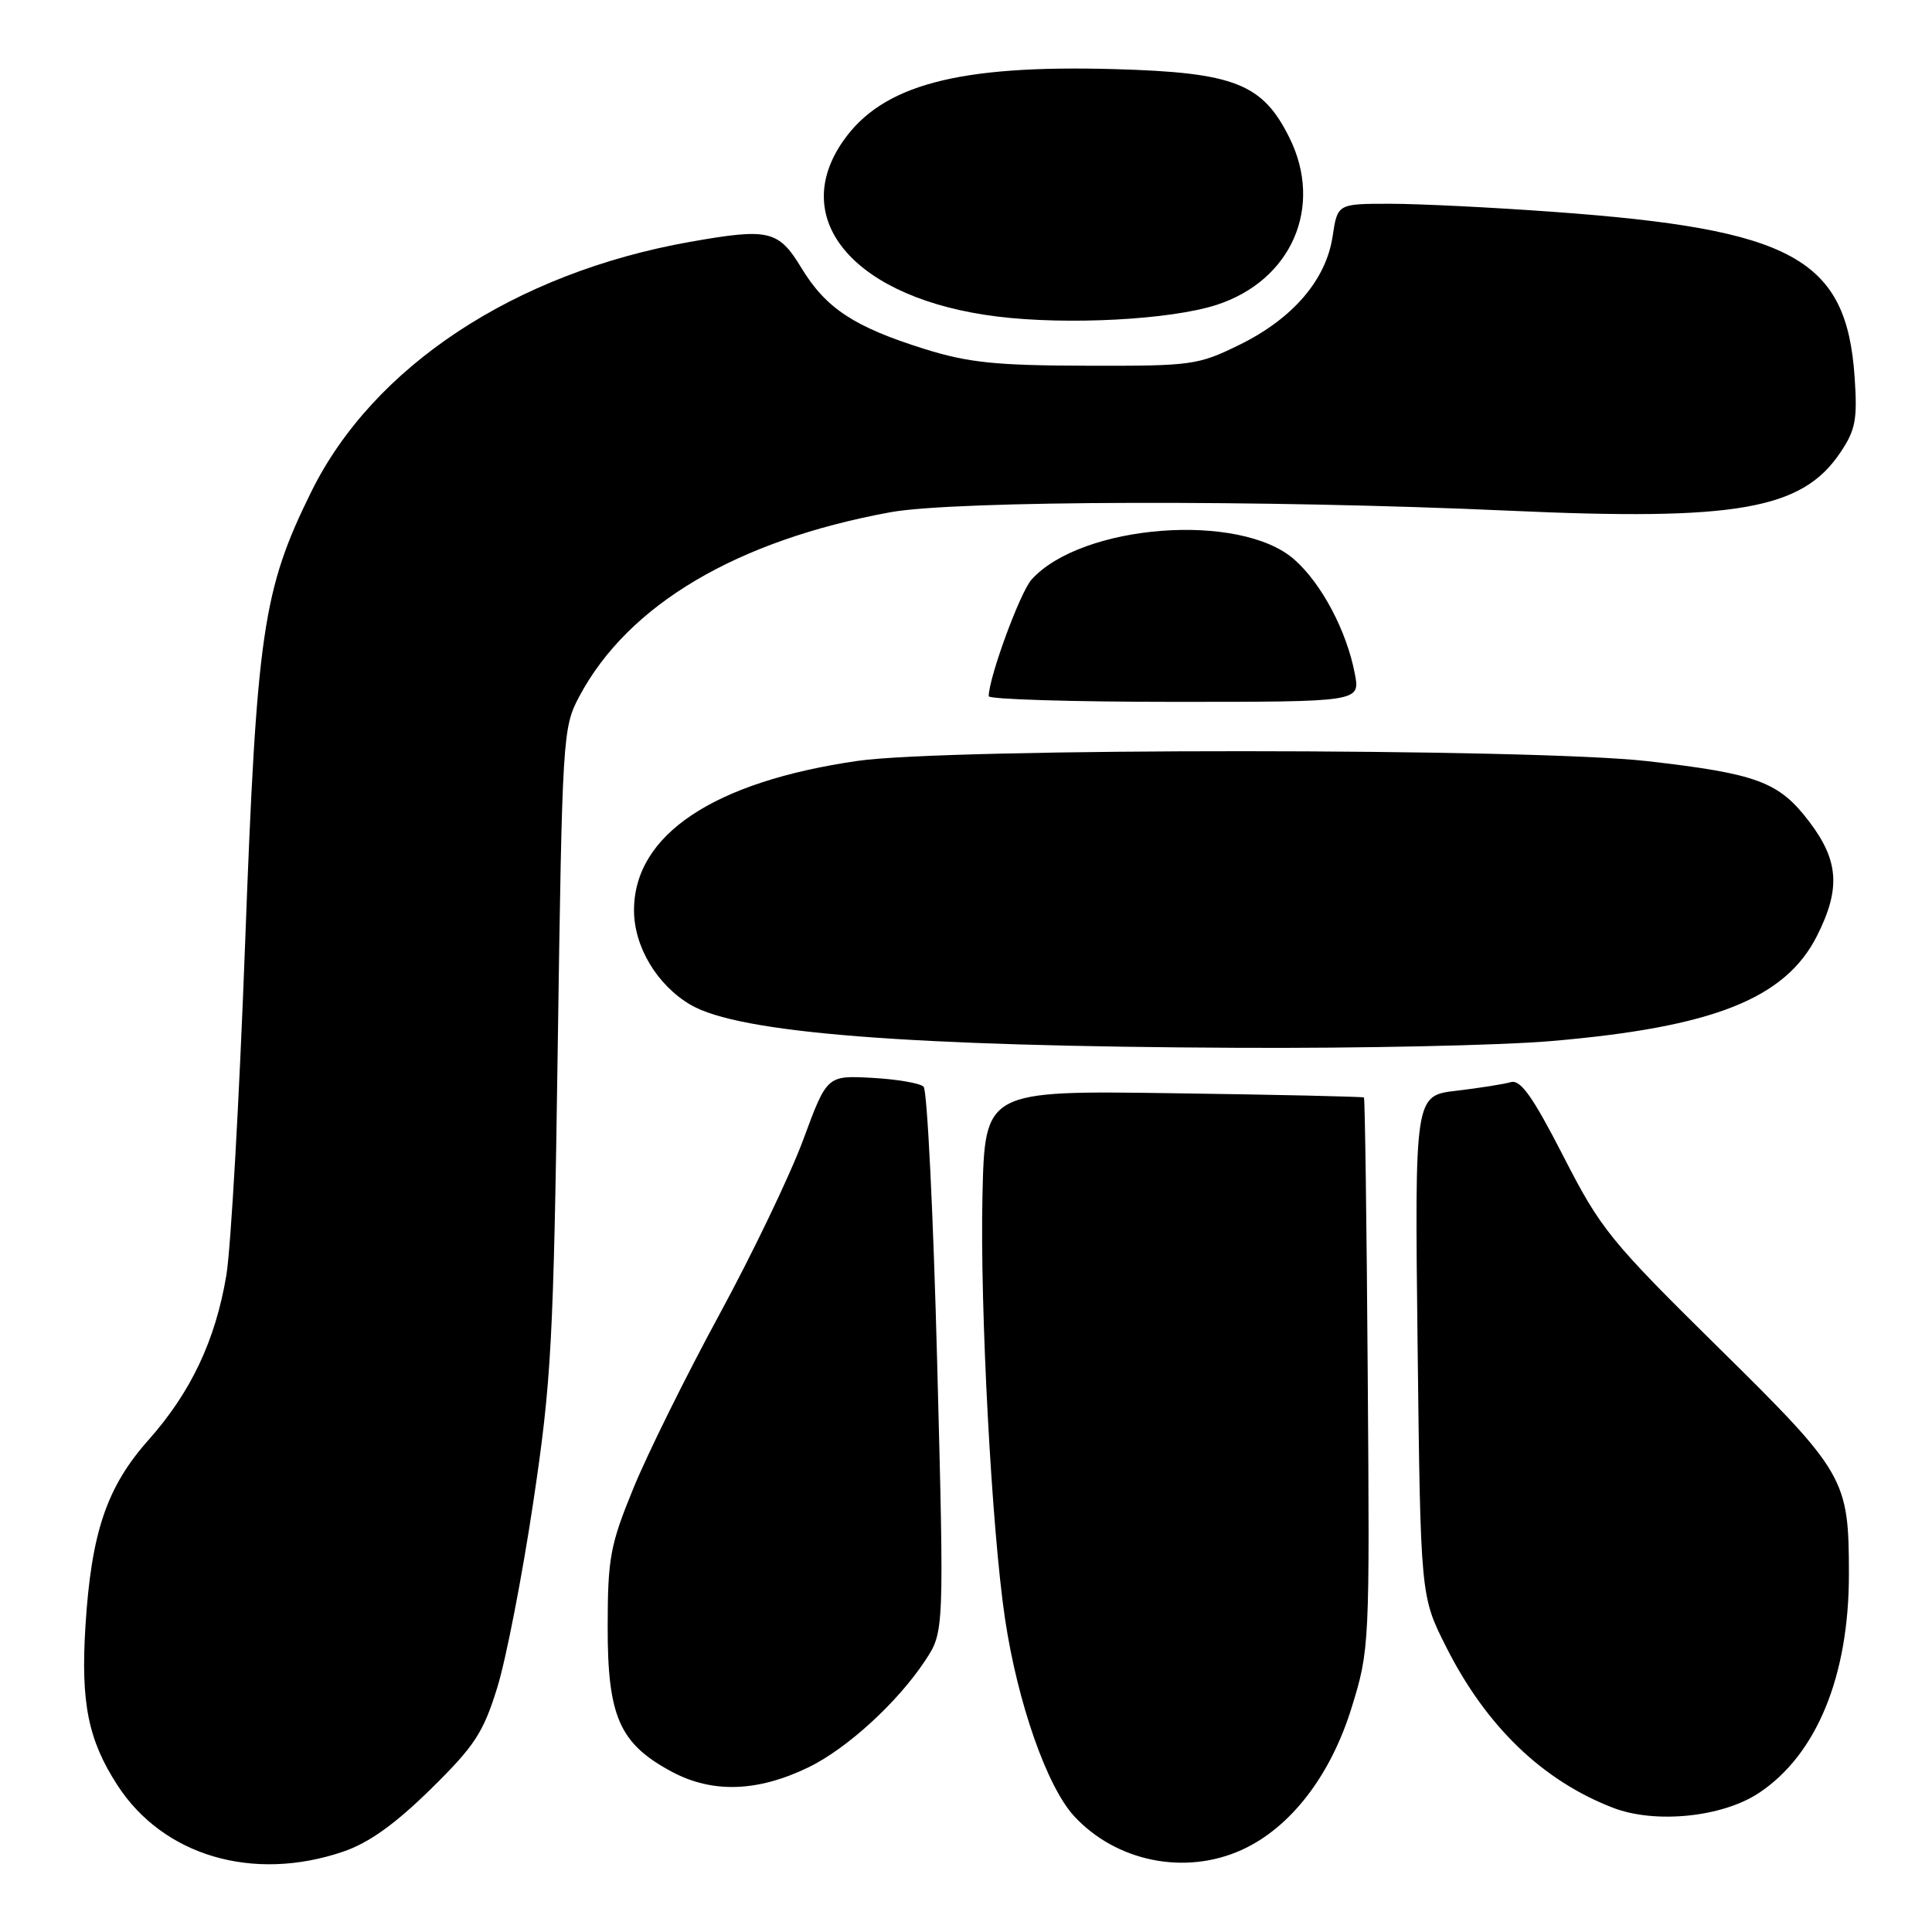 <?xml version="1.0" encoding="UTF-8" standalone="no"?>
<!DOCTYPE svg PUBLIC "-//W3C//DTD SVG 1.1//EN" "http://www.w3.org/Graphics/SVG/1.1/DTD/svg11.dtd" >
<svg xmlns="http://www.w3.org/2000/svg" xmlns:xlink="http://www.w3.org/1999/xlink" version="1.1" viewBox="0 0 256 256">
 <g >
 <path fill="currentColor"
d=" M 45.48 245.35 C 48.86 244.20 52.33 241.72 57.04 237.10 C 62.90 231.34 64.04 229.60 65.89 223.61 C 67.06 219.84 69.20 208.81 70.65 199.12 C 73.07 182.97 73.34 177.94 73.90 139.00 C 74.50 97.44 74.56 96.41 76.76 92.28 C 83.24 80.11 97.63 71.60 118.00 67.87 C 126.56 66.31 167.64 66.20 199.97 67.67 C 230.10 69.04 238.76 67.52 243.83 60.00 C 245.87 56.98 246.13 55.61 245.75 49.99 C 244.67 34.24 237.62 30.37 205.81 28.07 C 197.73 27.48 188.00 27.00 184.18 27.00 C 177.23 27.00 177.23 27.00 176.58 31.31 C 175.71 37.09 171.32 42.21 164.23 45.69 C 158.73 48.39 157.91 48.50 144.00 48.46 C 131.95 48.43 128.32 48.06 122.50 46.24 C 113.18 43.32 109.45 40.86 106.20 35.52 C 103.15 30.49 101.90 30.20 91.43 32.05 C 68.19 36.17 49.41 48.57 41.22 65.21 C 34.82 78.21 34.02 83.68 32.48 125.00 C 31.71 145.62 30.59 165.43 29.99 169.00 C 28.54 177.62 25.30 184.47 19.69 190.79 C 14.13 197.04 12.10 203.06 11.32 215.50 C 10.69 225.65 11.68 230.56 15.56 236.55 C 21.63 245.92 33.54 249.42 45.48 245.35 Z  M 164.54 245.12 C 170.99 242.19 176.30 235.31 179.09 226.29 C 181.47 218.59 181.50 218.10 181.23 182.07 C 181.09 162.03 180.86 145.54 180.73 145.42 C 180.60 145.31 169.25 145.05 155.50 144.86 C 130.50 144.50 130.50 144.50 130.18 158.50 C 129.84 173.30 131.41 202.76 133.17 214.50 C 134.83 225.60 138.72 236.73 142.32 240.64 C 147.90 246.69 157.03 248.53 164.54 245.12 Z  M 233.06 237.58 C 240.71 232.52 245.01 222.07 244.99 208.54 C 244.98 195.93 244.54 195.16 227.64 178.50 C 213.35 164.41 212.10 162.87 207.15 153.20 C 203.07 145.26 201.48 143.02 200.18 143.39 C 199.26 143.66 196.01 144.17 192.98 144.53 C 187.45 145.17 187.45 145.17 187.84 178.34 C 188.23 211.50 188.23 211.50 191.61 218.20 C 196.91 228.74 204.40 235.95 213.76 239.55 C 219.35 241.69 228.22 240.79 233.06 237.58 Z  M 107.13 234.18 C 112.22 231.71 118.92 225.59 122.58 220.05 C 125.11 216.23 125.11 216.23 124.18 180.54 C 123.67 160.91 122.86 144.47 122.38 143.99 C 121.89 143.52 118.82 143.00 115.54 142.82 C 109.58 142.50 109.58 142.50 106.44 151.00 C 104.71 155.68 99.70 166.13 95.30 174.22 C 90.90 182.32 85.78 192.67 83.92 197.22 C 80.85 204.71 80.53 206.45 80.52 215.50 C 80.50 227.46 82.08 231.04 89.01 234.76 C 94.40 237.64 100.37 237.45 107.13 234.18 Z  M 205.50 137.95 C 226.99 136.12 236.54 132.34 240.75 124.03 C 243.92 117.76 243.66 114.02 239.70 108.83 C 235.72 103.60 232.83 102.52 218.32 100.86 C 203.20 99.12 125.60 99.09 113.65 100.82 C 94.55 103.58 84.02 110.61 84.01 120.60 C 84.00 125.43 87.07 130.55 91.52 133.15 C 97.93 136.89 120.21 138.64 164.00 138.84 C 180.22 138.92 198.90 138.52 205.50 137.95 Z  M 179.53 89.32 C 178.46 83.63 175.12 77.31 171.48 74.12 C 164.32 67.83 143.34 69.44 136.69 76.79 C 135.18 78.46 131.03 89.74 131.01 92.25 C 131.00 92.66 142.08 93.00 155.61 93.00 C 180.22 93.00 180.22 93.00 179.53 89.32 Z  M 161.20 40.40 C 171.14 37.17 175.40 27.41 170.86 18.26 C 167.30 11.07 163.57 9.61 147.74 9.16 C 126.94 8.57 116.87 11.24 111.69 18.73 C 104.37 29.29 113.48 39.63 132.12 41.94 C 141.46 43.10 155.10 42.37 161.20 40.40 Z "/>
</g>
</svg>